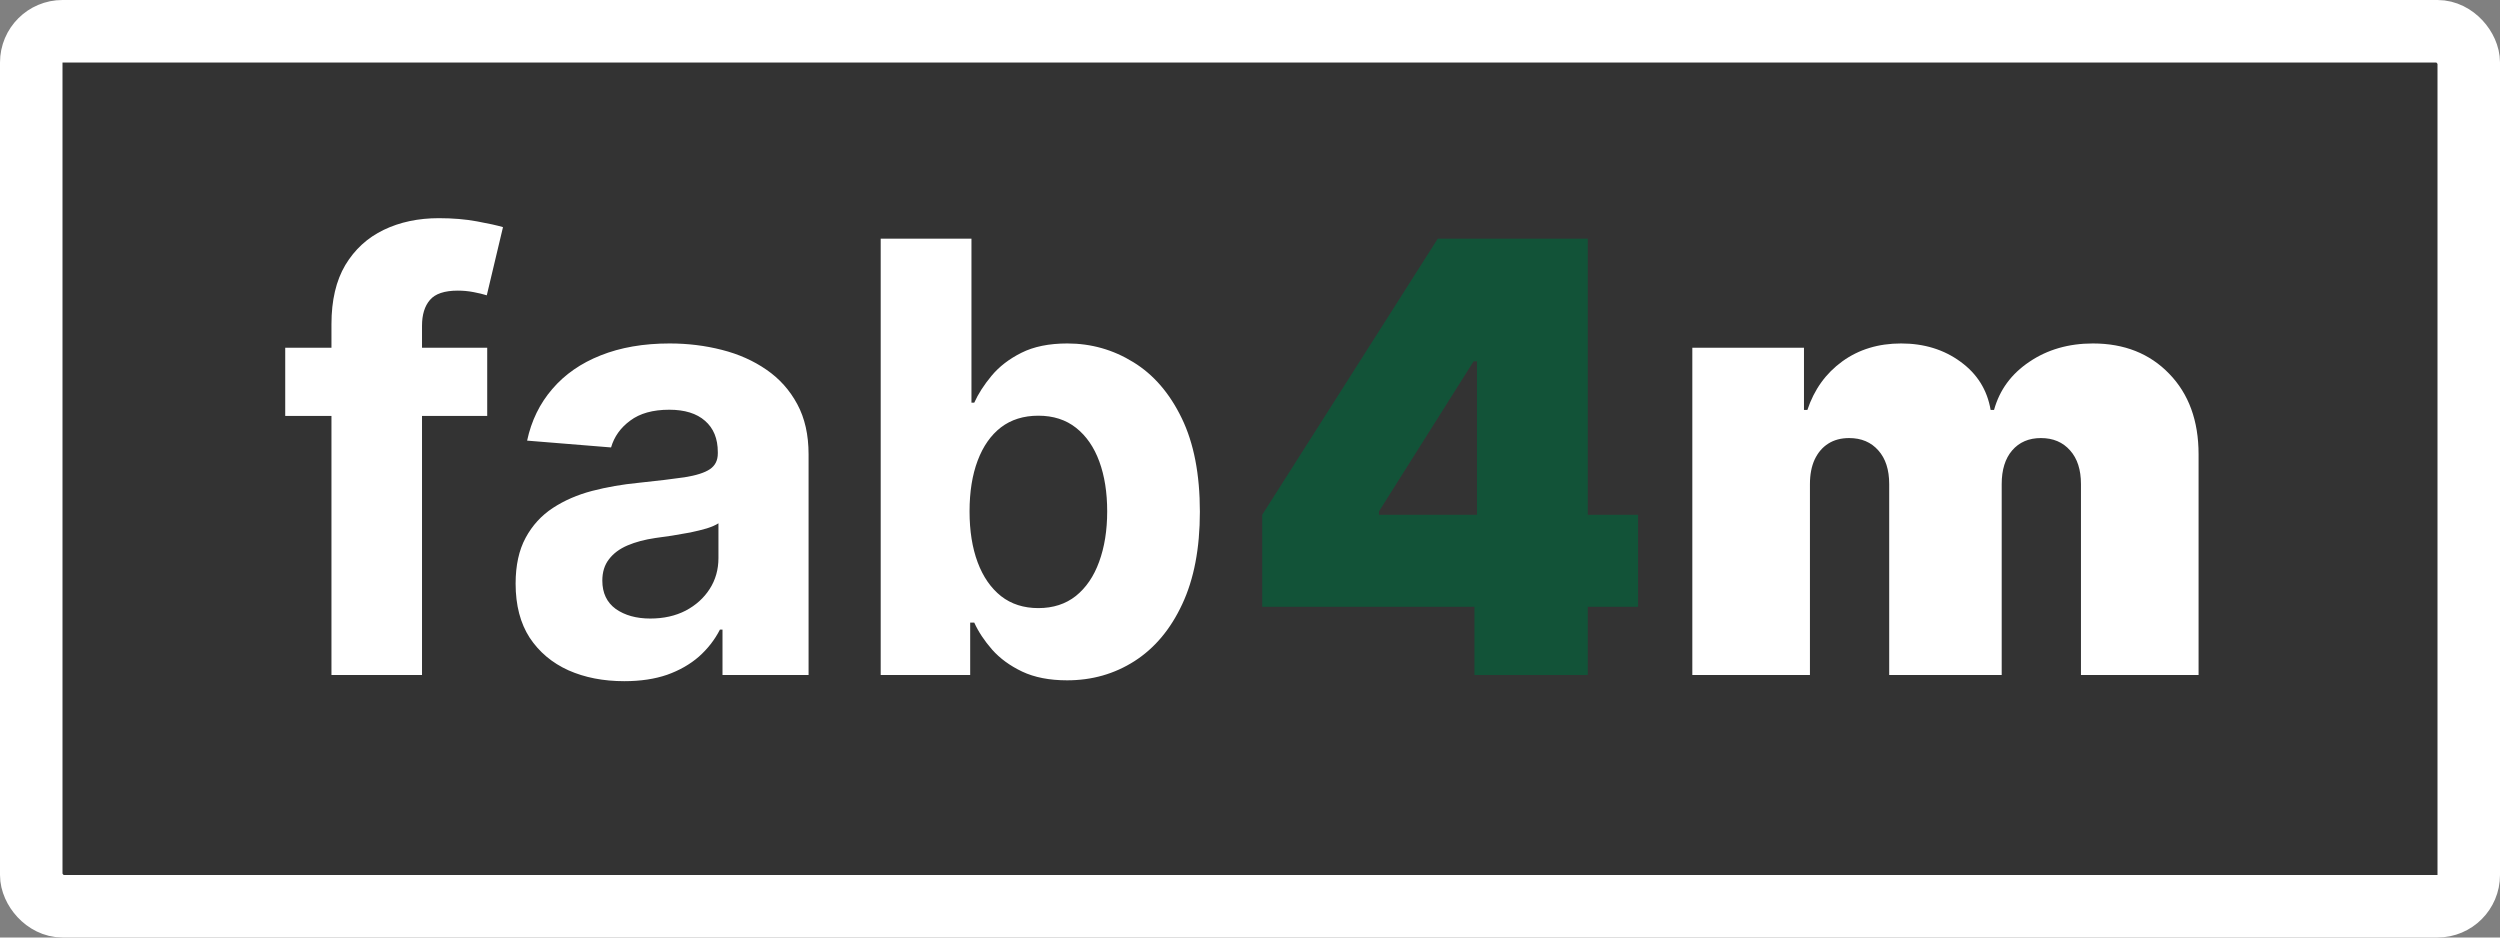 <svg width="200" height="75" viewBox="0 0 200 75" fill="none" xmlns="http://www.w3.org/2000/svg">
<rect x="0" y="0" width="200" height="75" fill="#808080" stroke="none"/>
<rect x="2.5" y="2.5" width="195" height="70" rx="2.5" fill="#333333" stroke="white" stroke-width="5" stroke-linejoin="round"/>
<path d="M38.977 27.818V33.273H22.818V27.818H38.977ZM26.517 54V25.926C26.517 24.028 26.886 22.454 27.625 21.204C28.375 19.954 29.398 19.017 30.693 18.392C31.989 17.767 33.46 17.454 35.108 17.454C36.222 17.454 37.239 17.54 38.159 17.71C39.091 17.881 39.784 18.034 40.239 18.171L38.943 23.625C38.659 23.534 38.307 23.449 37.886 23.369C37.477 23.29 37.057 23.25 36.625 23.25C35.557 23.25 34.812 23.5 34.392 24C33.972 24.489 33.761 25.176 33.761 26.062V54H26.517ZM49.942 54.494C48.271 54.494 46.783 54.205 45.476 53.625C44.169 53.034 43.135 52.165 42.374 51.017C41.624 49.858 41.249 48.415 41.249 46.688C41.249 45.233 41.516 44.011 42.05 43.023C42.584 42.034 43.311 41.239 44.231 40.636C45.152 40.034 46.197 39.58 47.368 39.273C48.55 38.966 49.788 38.75 51.084 38.625C52.606 38.466 53.834 38.318 54.766 38.182C55.697 38.034 56.374 37.818 56.794 37.534C57.215 37.25 57.425 36.83 57.425 36.273V36.17C57.425 35.091 57.084 34.256 56.402 33.665C55.731 33.074 54.777 32.778 53.538 32.778C52.231 32.778 51.192 33.068 50.419 33.648C49.646 34.216 49.135 34.932 48.885 35.795L42.169 35.25C42.51 33.659 43.18 32.284 44.18 31.125C45.18 29.954 46.47 29.057 48.05 28.432C49.641 27.796 51.481 27.477 53.572 27.477C55.027 27.477 56.419 27.648 57.749 27.989C59.09 28.329 60.277 28.858 61.311 29.574C62.356 30.29 63.18 31.21 63.783 32.335C64.385 33.449 64.686 34.784 64.686 36.341V54H57.8V50.369H57.595C57.175 51.188 56.612 51.909 55.908 52.534C55.203 53.148 54.356 53.631 53.368 53.983C52.379 54.324 51.237 54.494 49.942 54.494ZM52.021 49.483C53.09 49.483 54.033 49.273 54.851 48.852C55.669 48.42 56.311 47.841 56.777 47.114C57.243 46.386 57.476 45.562 57.476 44.642V41.864C57.249 42.011 56.936 42.148 56.538 42.273C56.152 42.386 55.715 42.494 55.226 42.597C54.737 42.688 54.249 42.773 53.76 42.852C53.271 42.92 52.828 42.983 52.43 43.04C51.578 43.165 50.834 43.364 50.197 43.636C49.561 43.909 49.067 44.278 48.715 44.744C48.362 45.199 48.186 45.767 48.186 46.449C48.186 47.438 48.544 48.193 49.26 48.716C49.987 49.227 50.908 49.483 52.021 49.483ZM70.456 54V19.091H77.717V32.216H77.939C78.257 31.511 78.717 30.796 79.32 30.068C79.933 29.329 80.729 28.716 81.706 28.227C82.695 27.727 83.922 27.477 85.388 27.477C87.297 27.477 89.058 27.977 90.672 28.977C92.285 29.966 93.575 31.46 94.541 33.46C95.507 35.449 95.99 37.943 95.99 40.943C95.99 43.864 95.519 46.33 94.575 48.341C93.644 50.341 92.371 51.858 90.757 52.892C89.155 53.915 87.359 54.426 85.371 54.426C83.962 54.426 82.763 54.193 81.774 53.727C80.797 53.261 79.996 52.676 79.371 51.972C78.746 51.256 78.269 50.534 77.939 49.807H77.615V54H70.456ZM77.564 40.909C77.564 42.466 77.78 43.824 78.212 44.983C78.644 46.142 79.269 47.045 80.087 47.693C80.905 48.33 81.899 48.648 83.07 48.648C84.251 48.648 85.251 48.324 86.07 47.676C86.888 47.017 87.507 46.108 87.928 44.949C88.359 43.778 88.575 42.432 88.575 40.909C88.575 39.398 88.365 38.068 87.945 36.92C87.524 35.773 86.905 34.875 86.087 34.227C85.269 33.58 84.263 33.256 83.07 33.256C81.888 33.256 80.888 33.568 80.07 34.193C79.263 34.818 78.644 35.705 78.212 36.852C77.78 38 77.564 39.352 77.564 40.909Z" fill="white"/>
<path d="M100.977 48.545V41.182L115.023 19.091H121.705V28.909H117.886L110.318 40.909V41.182H131.045V48.545H100.977ZM117.955 54V46.295L118.159 43.091V19.091H127.023V54H117.955Z" fill="#125338"/>
<path d="M135.386 54V27.818H144.318V32.795H144.591C145.136 31.159 146.068 29.864 147.386 28.909C148.705 27.954 150.273 27.477 152.091 27.477C153.932 27.477 155.517 27.966 156.847 28.943C158.176 29.909 158.977 31.193 159.25 32.795H159.523C159.966 31.193 160.909 29.909 162.352 28.943C163.795 27.966 165.489 27.477 167.432 27.477C169.943 27.477 171.977 28.284 173.534 29.898C175.102 31.511 175.886 33.659 175.886 36.341V54H166.477V38.727C166.477 37.58 166.188 36.682 165.608 36.034C165.028 35.375 164.25 35.045 163.273 35.045C162.307 35.045 161.54 35.375 160.972 36.034C160.415 36.682 160.136 37.58 160.136 38.727V54H151.136V38.727C151.136 37.58 150.847 36.682 150.267 36.034C149.688 35.375 148.909 35.045 147.932 35.045C147.284 35.045 146.727 35.193 146.261 35.489C145.795 35.784 145.432 36.21 145.17 36.767C144.92 37.312 144.795 37.966 144.795 38.727V54H135.386Z" fill="white"/>
</svg>
